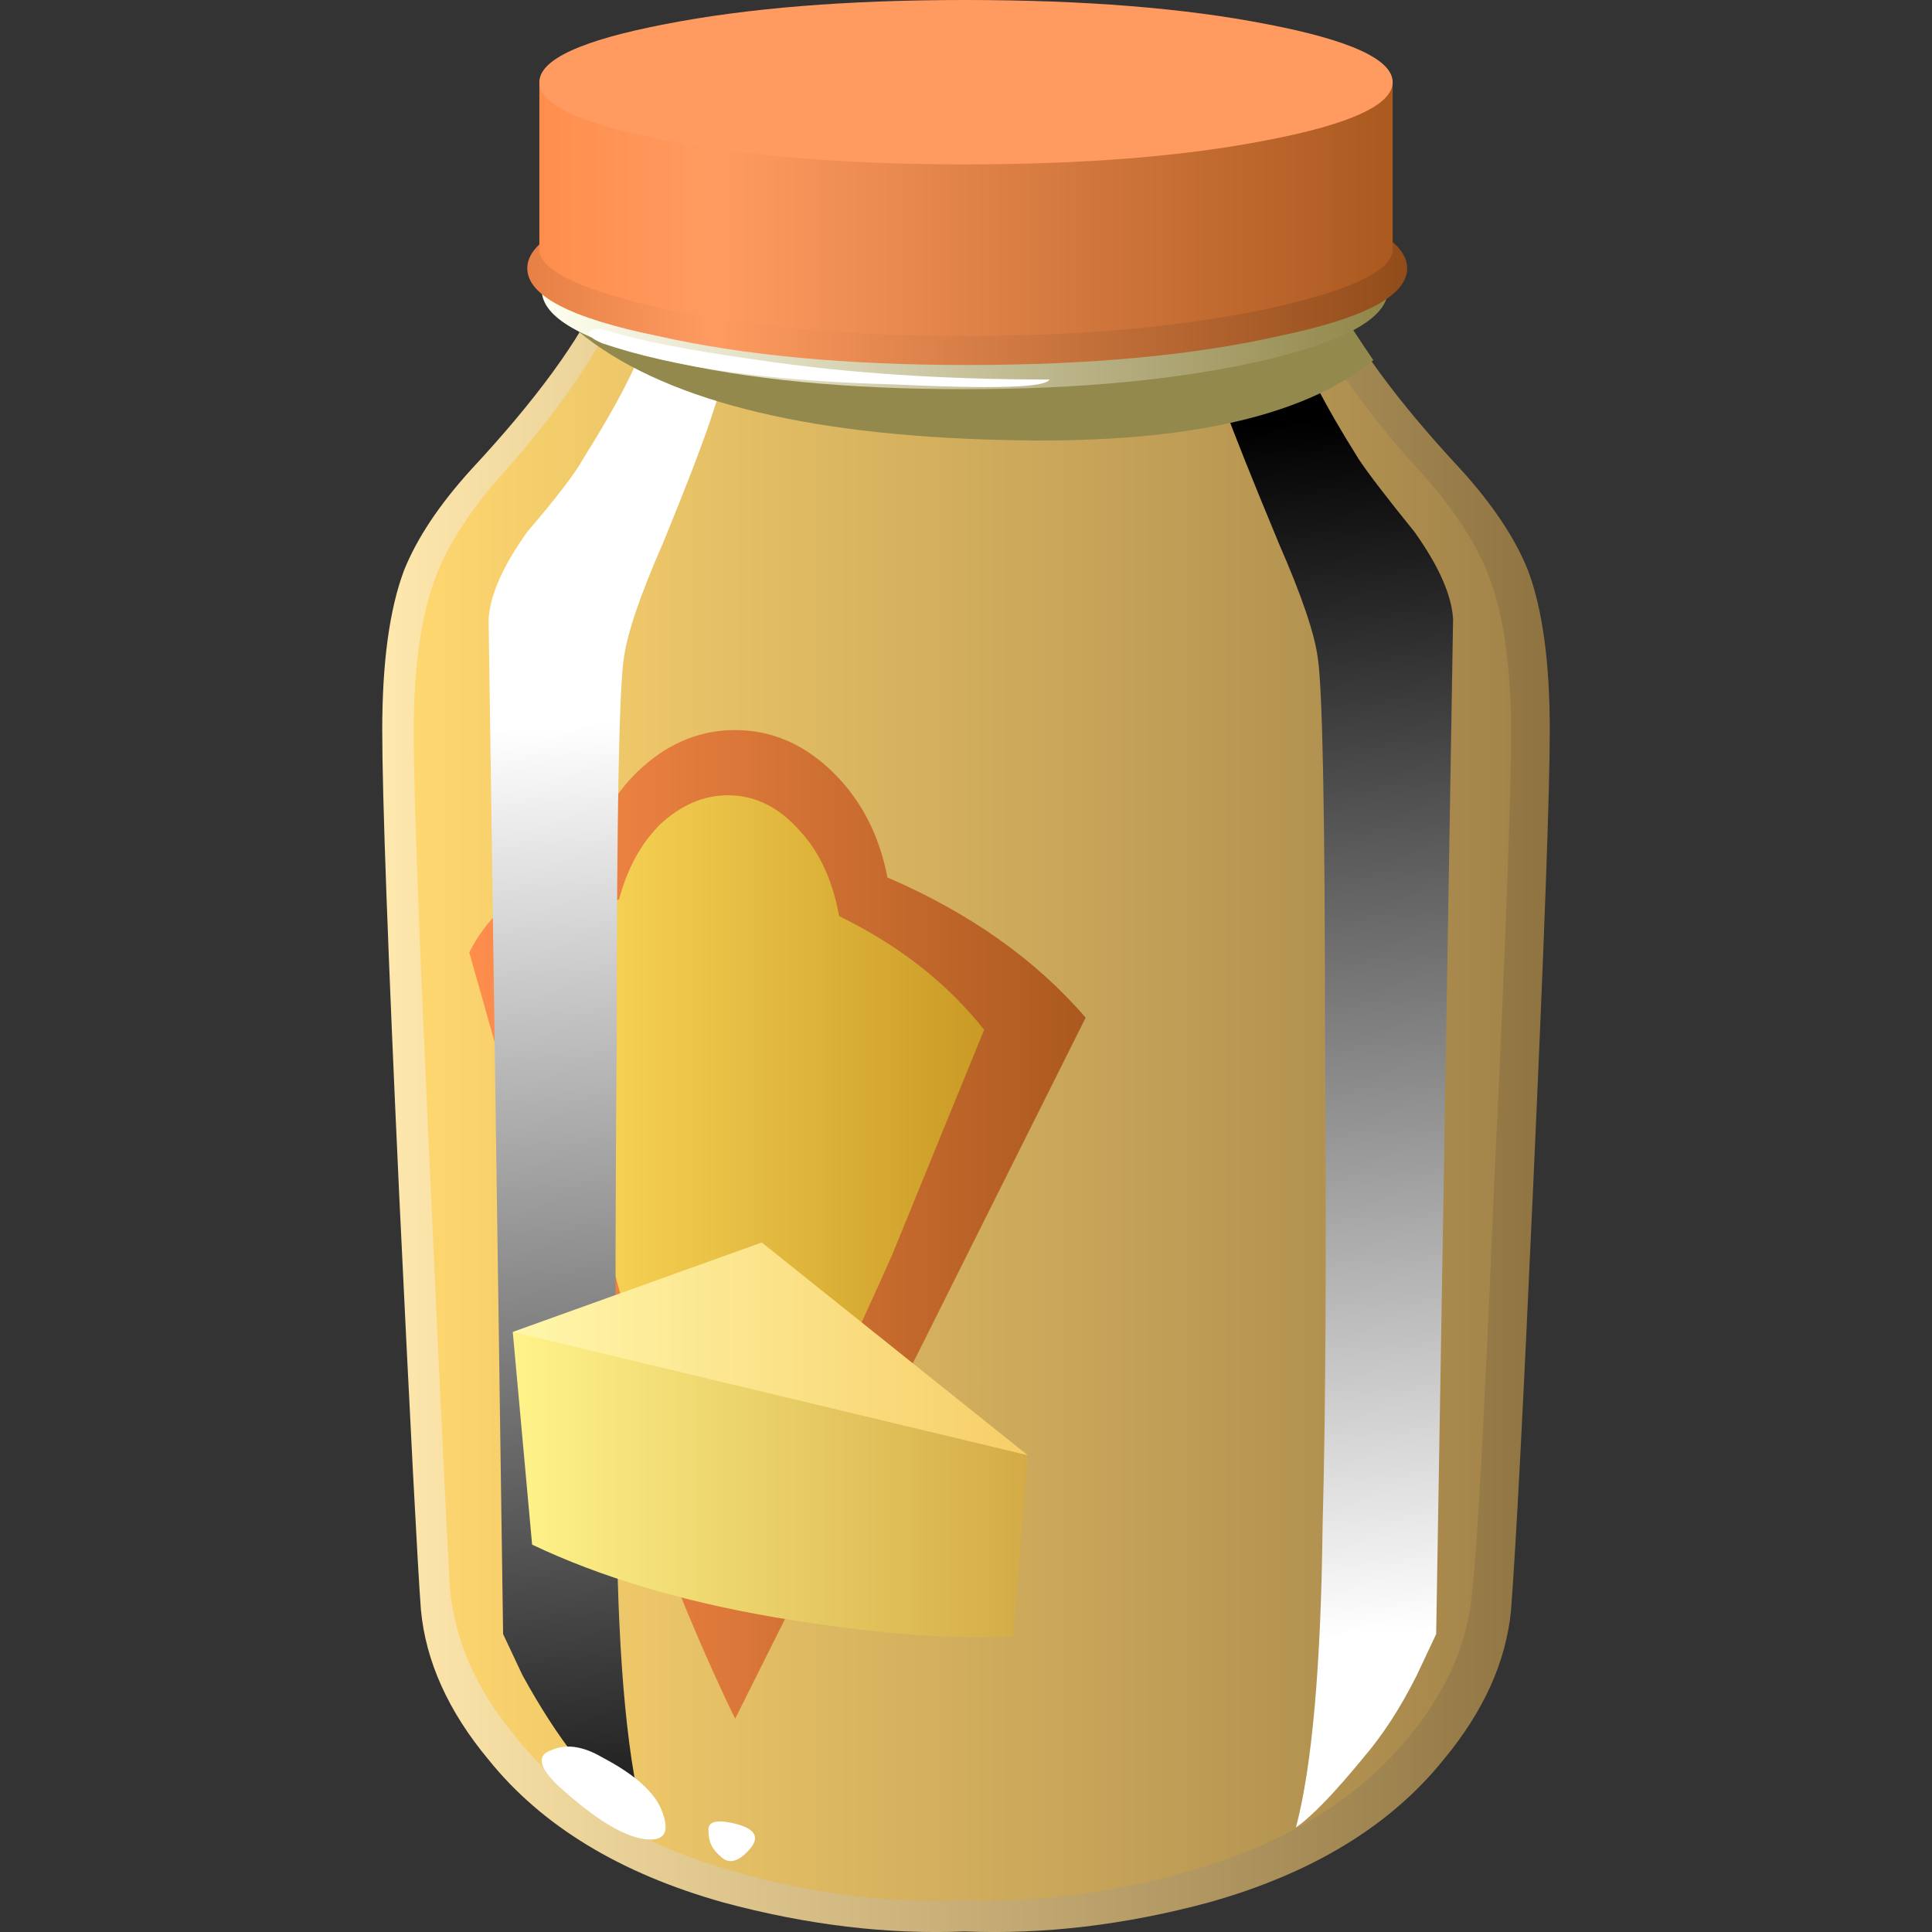 <?xml version="1.0" encoding="UTF-8" standalone="no"?>
<!-- Generator: Adobe Illustrator 15.1.0, SVG Export Plug-In . SVG Version: 6.00 Build 0)  -->

<svg
   xmlns:dc="http://purl.org/dc/elements/1.1/"
   xmlns:cc="http://creativecommons.org/ns#"
   xmlns:rdf="http://www.w3.org/1999/02/22-rdf-syntax-ns#"
   xmlns:svg="http://www.w3.org/2000/svg"
   xmlns="http://www.w3.org/2000/svg"
   xmlns:xlink="http://www.w3.org/1999/xlink"
   xmlns:sodipodi="http://sodipodi.sourceforge.net/DTD/sodipodi-0.dtd"
   xmlns:inkscape="http://www.inkscape.org/namespaces/inkscape"
   version="1.1"
   id="flash0.ai"
   x="0px"
   y="0px"
   width="256"
   height="256"
   viewBox="0 0 256 256"
   xml:space="preserve"
   sodipodi:docname="cheesy_sauce.svg"
   inkscape:version="0.92.4 (5da689c313, 2019-01-14)"
   inkscape:export-xdpi="10.5"
   inkscape:export-ydpi="10.5"><rect x="0" y="0" width="256" height="256" fill="#333333" stroke="none"/><title
   id="title921">Cheesy Sauce</title><defs
   id="defs112"><linearGradient
     inkscape:collect="always"
     xlink:href="#SVGID_1_"
     id="linearGradient985"
     gradientUnits="userSpaceOnUse"
     x1="4.266"
     y1="-27.48"
     x2="2.516"
     y2="-2.381" /><linearGradient
     inkscape:collect="always"
     xlink:href="#SVGID_2_"
     id="linearGradient987"
     gradientUnits="userSpaceOnUse"
     gradientTransform="matrix(0.07,-0.998,0.998,0.07,15752.902,549.454)"
     x1="-544.944"
     y1="-15751.16"
     x2="-519.783"
     y2="-15751.16" /></defs><sodipodi:namedview
   pagecolor="#ffffff"
   bordercolor="#666666"
   borderopacity="1"
   objecttolerance="10"
   gridtolerance="10"
   guidetolerance="10"
   inkscape:pageopacity="0"
   inkscape:pageshadow="2"
   inkscape:window-width="1920"
   inkscape:window-height="1025"
   id="namedview110"
   showgrid="false"
   inkscape:zoom="0.70071262"
   inkscape:cx="-38.195133"
   inkscape:cy="3.8357616"
   inkscape:window-x="-8"
   inkscape:window-y="-8"
   inkscape:window-maximized="1"
   inkscape:current-layer="flash0.ai"
   fit-margin-top="0"
   fit-margin-left="0"
   fit-margin-right="0"
   fit-margin-bottom="0" />
<symbol
   id="flash0.ai_x5F_8_x2F_Layer_43_x2F__x3C_Path_x3E__x5F_10"
   viewBox="0 -31.5 5.3 31.5"
   transform="translate(0,216.037)">
	<g
   id="Layer_1_3_">
		<linearGradient
   id="SVGID_1_"
   gradientUnits="userSpaceOnUse"
   x1="4.266"
   y1="-27.48"
   x2="2.516"
   y2="-2.381">
			<stop
   offset="0"
   style="stop-color:#FFFFFF"
   id="stop2" />
			<stop
   offset="1"
   style="stop-color:#000000"
   id="stop4" />
		</linearGradient>
		<path
   style="clip-rule:evenodd;fill:url(#linearGradient985);fill-rule:evenodd"
   d="M 2,-0.55 C 2.167,-1.15 2.617,-2.033 3.35,-3.2 3.55,-3.5 3.933,-4 4.5,-4.7 5,-5.4 5.267,-6 5.3,-6.5 l -0.35,-21 -0.4,-0.85 c -0.333,-0.667 -0.7,-1.233 -1.1,-1.7 -0.6,-0.733 -1.067,-1.217 -1.4,-1.45 0.333,1.267 0.517,3.333 0.55,6.2 0.066,2.4 0.083,5.767 0.05,10.1 0,4.633 -0.05,7.267 -0.15,7.9 C 2.433,-6.8 2.167,-6.017 1.7,-4.95 1.133,-3.583 0.767,-2.667 0.6,-2.2 0.2,-1 0,-0.267 0,0 Z"
   id="path7"
   inkscape:connector-curvature="0" />
	</g>
</symbol>
<symbol
   id="flash0.ai_x5F_8_x2F_Layer_43_x2F__x3C_Path_x3E__x5F_11"
   viewBox="0 -31.5 5.25 31.5"
   transform="translate(0,216.037)">
	<g
   id="Layer_1_2_">
		
			<linearGradient
   id="SVGID_2_"
   gradientUnits="userSpaceOnUse"
   x1="-544.944"
   y1="-15751.16"
   x2="-519.783"
   y2="-15751.16"
   gradientTransform="matrix(0.07,-0.998,0.998,0.07,15752.902,549.454)">
			<stop
   offset="0"
   style="stop-color:#FFFFFF"
   id="stop11" />
			<stop
   offset="1"
   style="stop-color:#000000"
   id="stop13" />
		</linearGradient>
		<path
   style="clip-rule:evenodd;fill:url(#linearGradient987);fill-rule:evenodd"
   d="M 3.3,-0.55 5.25,0 c 0,-0.267 -0.2,-1 -0.6,-2.2 C 4.483,-2.733 4.133,-3.65 3.6,-4.95 3.133,-6.017 2.867,-6.8 2.8,-7.3 2.7,-7.9 2.65,-10.533 2.65,-15.2 c -0.033,-3.966 -0.033,-7.333 0,-10.1 0.033,-2.867 0.233,-4.934 0.6,-6.2 -0.367,0.233 -0.85,0.717 -1.45,1.45 -0.367,0.466 -0.733,1.033 -1.1,1.7 L 0.3,-27.5 0,-6.5 c 0.033,0.5 0.3,1.1 0.8,1.8 0.6,0.7 0.983,1.2 1.15,1.5 0.733,1.167 1.183,2.05 1.35,2.65 z"
   id="path16"
   inkscape:connector-curvature="0" />
	</g>
</symbol>
<symbol
   id="flash0.ai_x5F_8_x2F_Layer_43_x2F__x3C_Path_x3E__x5F_4"
   viewBox="-0.022 -1.206 9.522 1.206"
   transform="translate(0,216.037)">
	<g
   id="Layer_1_5_">
		<path
   style="clip-rule:evenodd;fill:#ffffff;fill-rule:evenodd"
   d="m 0.4,-0.05 c 0.633,-0.2 1.667,-0.4 3.1,-0.6 1.8,-0.267 3.8,-0.4 6,-0.4 -0.067,-0.167 -1.15,-0.2 -3.25,-0.1 -2.533,0.066 -4.533,0.35 -6,0.85 -0.233,0.1 -0.317,0.183 -0.25,0.25 0.067,0.067 0.2,0.067 0.4,0 z"
   id="path20"
   inkscape:connector-curvature="0" />
	</g>
</symbol>
<symbol
   id="flash0.ai_x5F_8_x2F_Layer_43_x2F__x3C_Path_x3E__x5F_9"
   viewBox="0 -3.112 16.45 3.112"
   transform="translate(0,216.037)">
	<g
   id="Layer_1_4_">
		<path
   style="clip-rule:evenodd;fill:#94894d;fill-rule:evenodd"
   d="m 15.55,0 c 0.1,-0.233 0.4,-0.717 0.9,-1.45 C 14.983,-2.65 12.416,-3.2 8.75,-3.1 4.617,-3 1.7,-2.25 0,-0.85 L 0.5,0 8,-0.4 Z"
   id="path24"
   inkscape:connector-curvature="0" />
	</g>
</symbol>
<linearGradient
   id="SVGID_3_"
   gradientUnits="userSpaceOnUse"
   x1="-0.038"
   y1="22.981"
   x2="24.137"
   y2="22.981">
	<stop
   offset="0"
   style="stop-color:#FFE8AD"
   id="stop28" />
	<stop
   offset="1"
   style="stop-color:#8F7441"
   id="stop30" />
</linearGradient>

<linearGradient
   id="SVGID_4_"
   gradientUnits="userSpaceOnUse"
   x1="0.65"
   y1="22.807"
   x2="23.35"
   y2="22.807">
	<stop
   offset="0"
   style="stop-color:#FFD770"
   id="stop35" />
	<stop
   offset="1"
   style="stop-color:#A3844A"
   id="stop37" />
</linearGradient>

<linearGradient
   id="SVGID_5_"
   gradientUnits="userSpaceOnUse"
   x1="1.775"
   y1="25.325"
   x2="14.525"
   y2="25.325">
	<stop
   offset="0"
   style="stop-color:#FF8E4D"
   id="stop42" />
	<stop
   offset="1"
   style="stop-color:#AB591F"
   id="stop44" />
</linearGradient>

<linearGradient
   id="SVGID_6_"
   gradientUnits="userSpaceOnUse"
   x1="3.138"
   y1="24.825"
   x2="12.463"
   y2="24.825">
	<stop
   offset="0"
   style="stop-color:#FFDC5C"
   id="stop49" />
	<stop
   offset="1"
   style="stop-color:#C99A25"
   id="stop51" />
</linearGradient>




<linearGradient
   id="SVGID_7_"
   gradientUnits="userSpaceOnUse"
   x1="3.3"
   y1="6"
   x2="20.775"
   y2="6">
	<stop
   offset="0"
   style="stop-color:#FFFFF0"
   id="stop62" />
	<stop
   offset="1"
   style="stop-color:#918649"
   id="stop64" />
</linearGradient>

<linearGradient
   id="SVGID_8_"
   gradientUnits="userSpaceOnUse"
   x1="3"
   y1="5.525"
   x2="21.2"
   y2="5.525">
	<stop
   offset="0"
   style="stop-color:#E68045"
   id="stop69" />
	<stop
   offset="0.212"
   style="stop-color:#FF9B61"
   id="stop71" />
	<stop
   offset="1"
   style="stop-color:#914C1A"
   id="stop73" />
</linearGradient>

<linearGradient
   id="SVGID_9_"
   gradientUnits="userSpaceOnUse"
   x1="3.212"
   y1="4.3"
   x2="20.887"
   y2="4.3">
	<stop
   offset="0"
   style="stop-color:#FF8E4D"
   id="stop78" />
	<stop
   offset="0.212"
   style="stop-color:#FF9B61"
   id="stop80" />
	<stop
   offset="1"
   style="stop-color:#AB591F"
   id="stop82" />
</linearGradient>





<linearGradient
   id="SVGID_10_"
   gradientUnits="userSpaceOnUse"
   x1="2.725"
   y1="30.533"
   x2="13.375"
   y2="30.533">
	<stop
   offset="0"
   style="stop-color:#FFF38A"
   id="stop95" />
	<stop
   offset="1"
   style="stop-color:#D4AB46"
   id="stop97" />
</linearGradient>

<linearGradient
   id="SVGID_11_"
   gradientUnits="userSpaceOnUse"
   x1="2.725"
   y1="27.9"
   x2="13.375"
   y2="27.9">
	<stop
   offset="0"
   style="stop-color:#FFF7AB"
   id="stop102" />
	<stop
   offset="1"
   style="stop-color:#F7CE68"
   id="stop104" />
</linearGradient>
<g
   id="g939"
   transform="matrix(6.406,0,0,6.406,50.649,-1.8001515e-7)"><path
     id="path33"
     d="m 22.3,9.7 c 0.667,0.733 1.134,1.433 1.4,2.1 0.3,0.8 0.45,1.9 0.45,3.3 0,1.267 -0.117,4.467 -0.351,9.6 -0.2,4.434 -0.35,7.3 -0.45,8.6 -0.1,1.066 -0.566,2.101 -1.399,3.101 -1.1,1.366 -2.717,2.35 -4.85,2.949 -1.733,0.467 -3.417,0.667 -5.05,0.601 -1.6,0.066 -3.267,-0.134 -5,-0.601 C 4.917,38.75 3.3,37.767 2.2,36.4 1.367,35.4 0.9,34.366 0.8,33.299 0.734,32.433 0.584,29.566 0.35,24.699 0.117,19.667 0,16.467 0,15.1 0,13.7 0.15,12.6 0.45,11.8 0.717,11.133 1.183,10.433 1.85,9.7 3.183,8.267 4.083,7.033 4.55,6 L 12.05,6.4 19.6,6 c 0.467,1.033 1.367,2.267 2.7,3.7 z"
     style="clip-rule:evenodd;fill:url(#SVGID_3_);fill-rule:evenodd"
     inkscape:connector-curvature="0" /><path
     id="path40"
     d="m 21.6,9.9 c 0.634,0.733 1.067,1.417 1.301,2.05 0.3,0.8 0.449,1.867 0.449,3.2 0,1.333 -0.116,4.45 -0.35,9.35 -0.2,4.733 -0.35,7.517 -0.45,8.35 -0.066,1.034 -0.483,2.034 -1.25,3 -1.066,1.334 -2.6,2.284 -4.6,2.851 -1.633,0.467 -3.2,0.666 -4.7,0.6 -1.567,0.066 -3.15,-0.133 -4.75,-0.6 C 5.25,38.135 3.733,37.184 2.7,35.85 1.933,34.917 1.5,33.917 1.4,32.85 1.333,31.717 1.2,28.934 1,24.5 0.767,19.5 0.65,16.383 0.65,15.15 0.65,13.817 0.8,12.75 1.1,11.95 1.333,11.317 1.767,10.633 2.4,9.9 3.6,8.567 4.433,7.367 4.9,6.3 L 12,6.7 19.05,6.3 c 0.5,1.1 1.35,2.3 2.55,3.6 z"
     style="clip-rule:evenodd;fill:url(#SVGID_4_);fill-rule:evenodd"
     inkscape:connector-curvature="0" /><path
     id="path47"
     d="m 10.45,18.15 c 1.7,0.733 3.066,1.7 4.1,2.9 L 7.3,35.55 C 6.5,33.917 5.6,31.684 4.6,28.85 3.967,27.083 3.317,25.034 2.65,22.701 l -0.85,-3 c 0.434,-0.867 1.25,-1.517 2.45,-1.95 0.233,-0.8 0.617,-1.433 1.15,-1.9 0.567,-0.5 1.2,-0.75 1.9,-0.75 0.767,0 1.45,0.3 2.05,0.9 0.567,0.566 0.933,1.282 1.1,2.149 z"
     style="clip-rule:evenodd;fill:url(#SVGID_5_);fill-rule:evenodd"
     inkscape:connector-curvature="0" /><path
     id="path54"
     d="m 9.45,18.95 c 1.233,0.6 2.233,1.383 3,2.35 l -1.9,4.65 C 9.917,27.384 8.783,29.8 7.15,33.2 6.584,31.9 5.933,30.083 5.2,27.75 L 3.1,20.2 c 0.333,-0.7 0.933,-1.233 1.8,-1.6 0.167,-0.633 0.45,-1.15 0.85,-1.55 0.433,-0.4 0.9,-0.6 1.4,-0.6 0.567,0 1.067,0.25 1.5,0.75 0.4,0.433 0.667,1.017 0.8,1.75 z"
     style="clip-rule:evenodd;fill:url(#SVGID_6_);fill-rule:evenodd"
     inkscape:connector-curvature="0" /><use
     id="use56"
     style="overflow:visible;opacity:0.578;enable-background:new"
     transform="matrix(1,0,0,-1,2.2,222.337)"
     y="-31.5"
     height="31.5"
     width="5.25"
     xlink:href="#flash0.ai_x5F_8_x2F_Layer_43_x2F__x3C_Path_x3E__x5F_11"
     x="0" /><use
     id="use58"
     style="overflow:visible;opacity:0.211;enable-background:new"
     transform="matrix(1,0,0,-1,16.85,222.337)"
     y="-31.5"
     height="31.5"
     width="5.3"
     xlink:href="#flash0.ai_x5F_8_x2F_Layer_43_x2F__x3C_Path_x3E__x5F_10"
     x="0" /><use
     id="use60"
     style="overflow:visible;opacity:0.672;enable-background:new"
     transform="matrix(1,0,0,-1,4.05,222.037)"
     y="-3.112"
     height="3.112"
     width="16.45"
     xlink:href="#flash0.ai_x5F_8_x2F_Layer_43_x2F__x3C_Path_x3E__x5F_9"
     x="0" /><path
     id="path67"
     d="m 20.8,6 c 0,0.567 -0.85,1.05 -2.55,1.45 -1.733,0.4 -3.8,0.6 -6.2,0.6 -2.433,0 -4.5,-0.2 -6.2,-0.6 C 4.15,7.05 3.3,6.567 3.3,6 3.3,5.433 4.15,4.95 5.85,4.55 c 1.733,-0.4 3.8,-0.6 6.2,-0.6 2.4,0 4.467,0.2 6.2,0.6 1.7,0.4 2.55,0.883 2.55,1.45 z"
     style="clip-rule:evenodd;fill:url(#SVGID_7_);fill-rule:evenodd"
     inkscape:connector-curvature="0" /><path
     id="path76"
     d="m 21.2,5.55 c 0,0.567 -0.883,1.034 -2.65,1.4 -1.767,0.4 -3.917,0.6 -6.45,0.6 C 9.6,7.55 7.467,7.35 5.7,6.95 3.9,6.583 3,6.117 3,5.55 3,4.983 3.9,4.5 5.7,4.1 7.467,3.7 9.6,3.5 12.1,3.5 c 2.533,0 4.683,0.2 6.45,0.6 1.767,0.4 2.65,0.883 2.65,1.45 z"
     style="clip-rule:evenodd;fill:url(#SVGID_8_);fill-rule:evenodd"
     inkscape:connector-curvature="0" /><path
     id="path85"
     d="M 20.9,1.65 V 5.2 C 20.834,5.633 19.95,6.033 18.25,6.4 16.483,6.767 14.417,6.95 12.05,6.95 9.717,6.95 7.667,6.766 5.9,6.4 4.2,6.033 3.317,5.633 3.25,5.2 V 1.65 Z"
     style="clip-rule:evenodd;fill:url(#SVGID_9_);fill-rule:evenodd"
     inkscape:connector-curvature="0" /><path
     id="path87"
     d="m 20.9,1.7 c 0,0.466 -0.867,0.867 -2.6,1.2 C 16.6,3.233 14.517,3.4 12.05,3.4 9.617,3.4 7.55,3.233 5.85,2.9 4.117,2.567 3.25,2.167 3.25,1.7 3.25,1.233 4.117,0.833 5.85,0.5 7.55,0.167 9.617,0 12.05,0 c 2.467,0 4.55,0.167 6.25,0.5 1.733,0.333 2.6,0.733 2.6,1.2 z"
     style="clip-rule:evenodd;fill:#ff9b61;fill-rule:evenodd"
     inkscape:connector-curvature="0" /><use
     id="use89"
     style="overflow:visible;opacity:0.481;enable-background:new"
     transform="matrix(1,0,0,-1,4.3,222.837)"
     y="-1.206"
     x="-0.022"
     height="1.206"
     width="9.522"
     xlink:href="#flash0.ai_x5F_8_x2F_Layer_43_x2F__x3C_Path_x3E__x5F_4" /><path
     id="path91"
     d="m 4.55,36.35 c 0.7,0.367 1.117,0.75 1.25,1.15 0.133,0.366 0.05,0.55 -0.25,0.55 C 5.084,38.05 4.433,37.667 3.6,36.901 3.233,36.534 3.2,36.3 3.5,36.201 3.8,36.066 4.15,36.116 4.55,36.35 Z"
     style="clip-rule:evenodd;fill:#ffffff;fill-rule:evenodd"
     inkscape:connector-curvature="0" /><path
     id="path93"
     d="m 7.2,37.7 c 0.5,0.1 0.633,0.283 0.4,0.55 C 7.367,38.517 7.167,38.566 7,38.4 6.833,38.266 6.75,38.099 6.75,37.9 6.717,37.7 6.867,37.634 7.2,37.7 Z"
     style="clip-rule:evenodd;fill:#ffffff;fill-rule:evenodd"
     inkscape:connector-curvature="0" /><path
     id="path100"
     d="m 7.85,27.2 5.5,2.899 -0.3,3.75 C 11.717,33.916 10.067,33.783 8.1,33.45 6.166,33.116 4.5,32.616 3.1,31.95 l -0.4,-4.4 z"
     style="clip-rule:evenodd;fill:url(#SVGID_10_);fill-rule:evenodd"
     inkscape:connector-curvature="0" /><polygon
     id="polygon107"
     points="2.7,27.55 7.85,25.7 13.35,30.1 "
     style="clip-rule:evenodd;fill:url(#SVGID_11_);fill-rule:evenodd" /></g>
</svg>